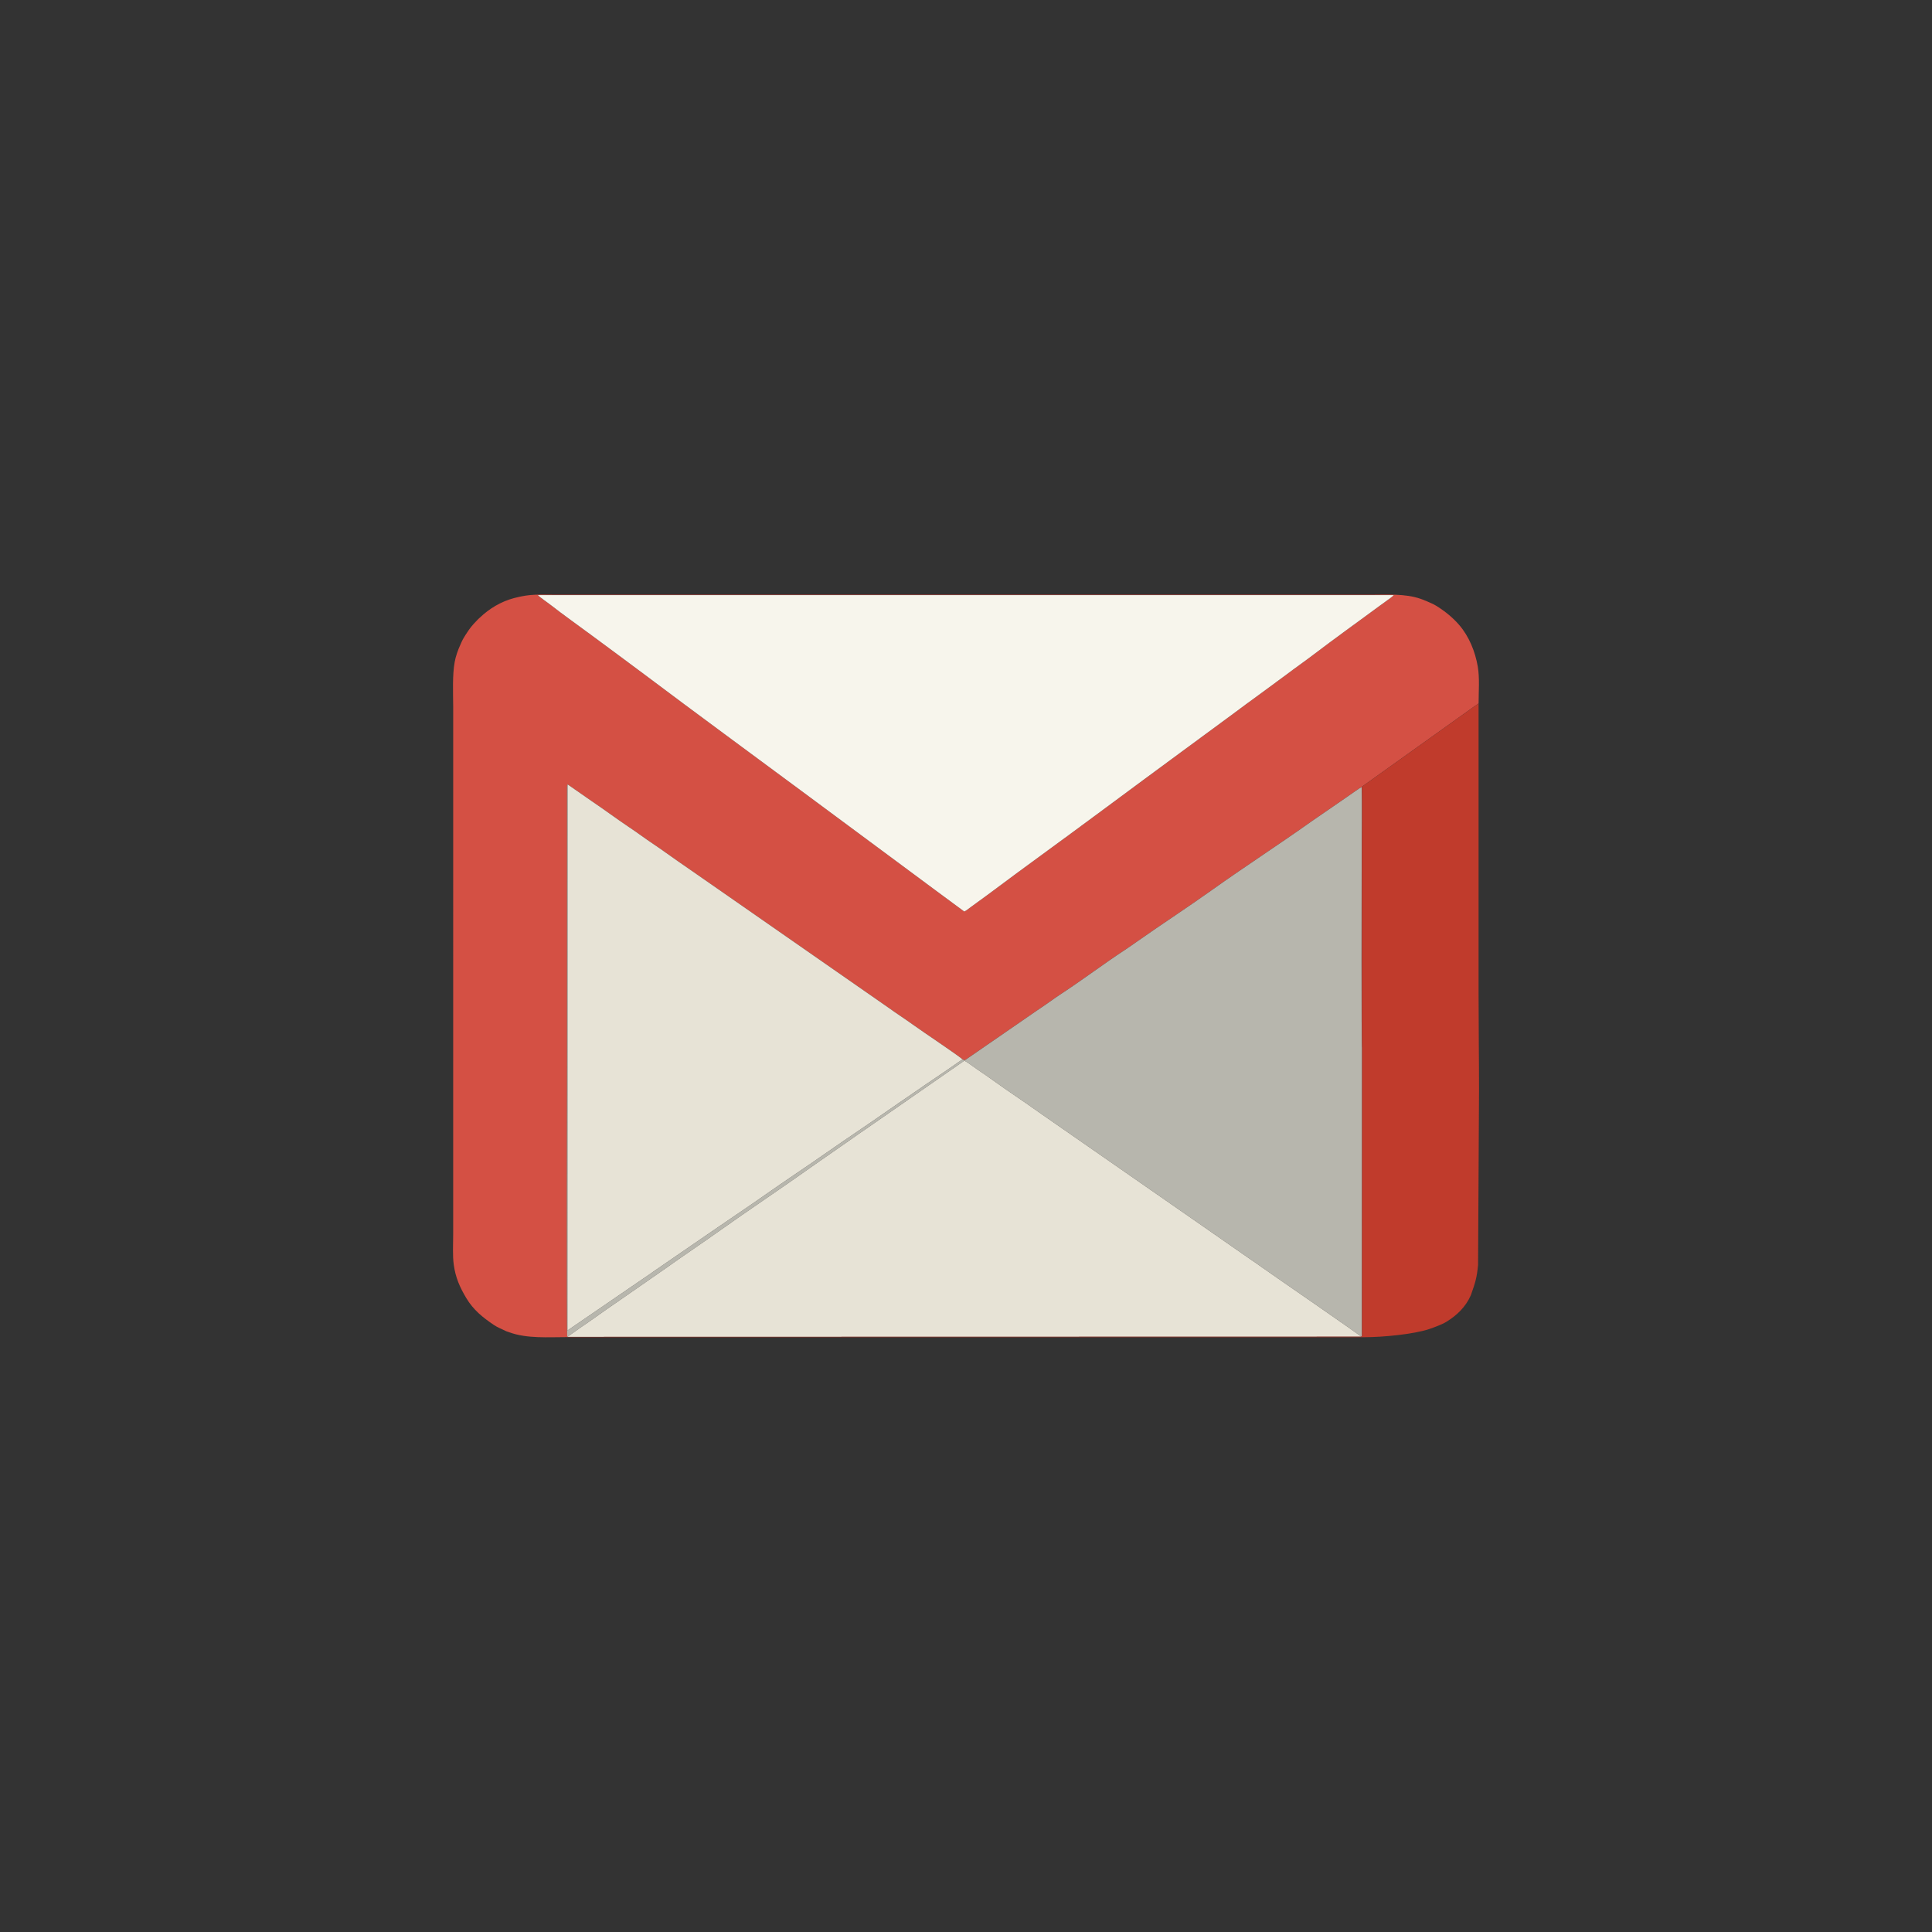 <?xml version="1.0" encoding="UTF-8" standalone="no"?>
<svg
   version="1.1"
   width="192pt"
   height="192pt"
   id="svg15"
   viewBox="0 0 192 192"
   sodipodi:docname="gmail-seeklogo.cdr"
   xmlns:inkscape="http://www.inkscape.org/namespaces/inkscape"
   xmlns:sodipodi="http://sodipodi.sourceforge.net/DTD/sodipodi-0.dtd"
   xmlns="http://www.w3.org/2000/svg"
   xmlns:svg="http://www.w3.org/2000/svg">
  <rect x="0" y="0" width="192" height="192" fill="#333333" stroke="none"/>
  <defs
     id="defs19" />
  <sodipodi:namedview
     id="namedview17"
     pagecolor="#ffffff"
     bordercolor="#000000"
     borderopacity="0.25"
     inkscape:showpageshadow="2"
     inkscape:pageopacity="0.0"
     inkscape:pagecheckerboard="0"
     inkscape:deskcolor="#d1d1d1"
     inkscape:document-units="pt" />
  <g
     id="Layer1000">
    <path
       d="M 93.156,88.614 C 92.25,87.942 91.38,87.296 90.497,86.642 L 79.911,78.797 C 74.648,74.894 69.24,70.934 64.013,67.004 62.26,65.687 60.494,64.398 58.721,63.081 57.561,62.219 55.837,60.997 54.732,60.124 54.472,59.919 53.598,59.324 53.45,59.14 l 85.061,0.003 c -0.094,0.125 -0.544,0.442 -0.671,0.533 -0.215,0.153 -0.436,0.314 -0.658,0.478 -2.183,1.61 -4.544,3.297 -6.662,4.913 -0.892,0.681 -1.773,1.288 -2.666,1.965 l -2.667,1.964 c -0.905,0.645 -1.784,1.311 -2.667,1.963 -1.778,1.313 -3.563,2.625 -5.335,3.926 -4.891,3.595 -9.768,7.246 -14.663,10.804 -2.001,1.455 -4.011,2.996 -6.012,4.429 -0.155,0.111 -0.51,0.408 -0.68,0.468 z m -36.784,44.273 v -0.043 c -0.071,-0.547 -0.017,-27.208 -0.017,-27.426 l 2e-4,-26.652 c 0,-0.137 6e-4,-0.273 -0.001,-0.41 -7e-4,-0.053 -0.006,-0.182 -0.001,-0.228 l 0.058,-0.176 2.419,1.682 c 1.192,0.799 2.462,1.751 3.664,2.554 0.417,0.279 0.824,0.56 1.233,0.856 0.827,0.598 1.654,1.125 2.466,1.711 0.797,0.577 1.611,1.128 2.431,1.699 0.832,0.58 1.638,1.143 2.465,1.712 l 17.185,11.96 c 0.805,0.581 1.649,1.124 2.465,1.71 1.045,0.751 4.211,2.857 4.913,3.434 0.25,0.128 0.164,0.146 0.654,-0.195 l 6.798,-4.688 c 0.853,-0.557 1.626,-1.144 2.475,-1.701 1.98,-1.297 4.165,-2.941 6.179,-4.262 0.414,-0.271 0.812,-0.553 1.237,-0.852 2.427,-1.708 5.07,-3.427 7.45,-5.126 3.179,-2.269 6.686,-4.539 9.887,-6.817 l 3.71,-2.555 c 0.273,-0.18 1.065,-0.766 1.275,-0.86 0.078,2.111 0.007,4.369 0.007,6.497 -10e-5,2.644 -0.049,19.234 0.04,19.446 l -0.006,-25.984 10.834,-7.74 c 0.24,-0.169 0.502,-0.368 0.749,-0.524 0,-1.228 0.117,-2.516 -0.085,-3.683 -0.256,-1.48 -0.862,-2.975 -1.838,-4.11 -0.639,-0.744 -1.414,-1.366 -2.244,-1.887 -0.3,-0.188 -0.695,-0.353 -1.041,-0.503 -0.187,-0.081 -0.374,-0.15 -0.557,-0.215 -1.538,-0.539 -3.415,-0.408 -5.039,-0.408 -26.917,0 -53.834,0 -80.751,0 -1.833,0 -2.605,-0.11 -4.297,0.333 -1.282,0.336 -2.461,1.041 -3.408,1.948 -0.041,0.039 -0.056,0.051 -0.095,0.086 l -0.093,0.088 c -0.657,0.687 -0.707,0.744 -1.212,1.512 -0.11,0.167 -0.196,0.324 -0.289,0.483 -0.105,0.18 -0.15,0.326 -0.244,0.528 -0.243,0.521 -0.459,1.145 -0.562,1.706 -0.236,1.276 -0.158,3.054 -0.148,4.437 l -9e-4,52.397 c 0,1.006 -0.072,2.149 0.058,3.075 0.175,1.254 0.589,2.212 1.239,3.301 0.71,1.191 1.649,1.935 2.761,2.686 0.323,0.218 0.781,0.408 1.143,0.582 0.108,0.052 0.035,0.022 0.122,0.051 l 0.276,0.093 c 1.737,0.636 3.869,0.471 5.736,0.471 z"
       style="fill:#d45044;fill-rule:evenodd"
       id="path2" />
    <path
       d="m 95.828,90.586 c 0.17,-0.06 0.525,-0.357 0.68,-0.468 2.002,-1.433 4.011,-2.975 6.012,-4.429 4.894,-3.558 9.771,-7.209 14.663,-10.804 1.772,-1.302 3.557,-2.614 5.335,-3.926 0.883,-0.652 1.762,-1.318 2.667,-1.963 l 2.667,-1.964 c 0.893,-0.677 1.773,-1.284 2.666,-1.965 2.119,-1.616 4.479,-3.303 6.662,-4.913 0.222,-0.164 0.443,-0.325 0.658,-0.478 0.127,-0.09 0.578,-0.408 0.671,-0.533 L 53.45,59.14 c 0.149,0.184 1.022,0.779 1.282,0.984 1.105,0.873 2.829,2.095 3.989,2.957 1.773,1.317 3.539,2.606 5.292,3.923 5.227,3.93 10.635,7.89 15.898,11.793 l 10.586,7.845 c 0.883,0.654 1.753,1.299 2.659,1.972 z"
       style="fill:#f7f5ec;fill-rule:evenodd"
       id="path4" />
    <path
       d="m 56.371,132.845 0.044,0.012 c 0.008,-0.01 0.02,-0.038 0.024,-0.03 0.004,0.008 0.018,-0.023 0.025,-0.029 l 1.176,-0.833 c 1.236,-0.823 2.439,-1.733 3.692,-2.572 l 4.928,-3.425 c 1.63,-1.168 3.273,-2.256 4.923,-3.43 3.244,-2.308 6.598,-4.532 9.853,-6.853 l 3.694,-2.571 c 0.394,-0.282 0.816,-0.581 1.232,-0.856 l 9.866,-6.846 c 0.223,0.066 0.998,0.665 1.257,0.837 1.23,0.817 2.468,1.754 3.695,2.57 0.833,0.554 1.647,1.142 2.464,1.712 l 17.275,12.006 c 0.43,0.307 0.822,0.567 1.23,0.859 l 2.463,1.713 c 0.416,0.273 0.837,0.572 1.232,0.856 0.934,0.669 9.763,6.738 9.83,6.874 0.081,-0.077 0.083,0.068 0.076,-0.452 l 0.013,-28.227 c -0.089,-0.212 -0.04,-16.802 -0.04,-19.446 0,-2.127 0.071,-4.385 -0.007,-6.497 -0.21,0.095 -1.002,0.68 -1.275,0.86 l -3.71,2.555 c -3.202,2.278 -6.709,4.548 -9.887,6.817 -2.38,1.699 -5.022,3.417 -7.45,5.126 -0.424,0.299 -0.823,0.58 -1.237,0.852 -2.014,1.321 -4.199,2.965 -6.179,4.262 -0.849,0.556 -1.622,1.144 -2.475,1.701 l -6.798,4.688 c -0.49,0.341 -0.404,0.323 -0.654,0.195 -1.606,1.144 -3.285,2.237 -4.907,3.369 -0.814,0.568 -1.636,1.113 -2.447,1.683 -2.008,1.411 -4.099,2.789 -6.109,4.196 -2.029,1.42 -4.141,2.81 -6.162,4.234 -1.627,1.146 -3.257,2.223 -4.902,3.361 l -6.109,4.197 c -0.433,0.302 -0.793,0.562 -1.235,0.853 l -7.389,5.061 0.019,-54.272 -0.058,0.176 c -0.005,0.045 3e-4,0.175 0.001,0.228 0.002,0.137 0.001,0.273 0.001,0.41 l -2e-4,26.652 c 1e-4,0.219 -0.053,26.879 0.017,27.426 z"
       style="fill:#b7b6ad;fill-rule:evenodd"
       id="path6" />
    <path
       d="m 56.416,132.857 78.858,-0.017 c -0.067,-0.136 -8.896,-6.205 -9.83,-6.874 -0.395,-0.283 -0.816,-0.583 -1.232,-0.856 l -2.463,-1.713 c -0.408,-0.292 -0.799,-0.552 -1.23,-0.859 l -17.275,-12.006 c -0.818,-0.571 -1.632,-1.158 -2.464,-1.712 -1.226,-0.816 -2.465,-1.754 -3.695,-2.57 -0.259,-0.172 -1.033,-0.771 -1.257,-0.837 l -9.866,6.846 c -0.417,0.275 -0.838,0.574 -1.232,0.856 l -3.694,2.571 c -3.255,2.321 -6.609,4.545 -9.853,6.853 -1.65,1.174 -3.292,2.262 -4.923,3.43 l -4.928,3.425 c -1.253,0.84 -2.457,1.75 -3.692,2.572 l -1.176,0.833 c -0.006,0.006 -0.02,0.037 -0.025,0.029 -0.004,-0.008 -0.017,0.019 -0.024,0.03 z"
       style="fill:#e7e3d6;fill-rule:evenodd"
       id="path8" />
    <path
       d="m 95.651,105.272 c -0.702,-0.577 -3.868,-2.683 -4.913,-3.434 -0.816,-0.587 -1.66,-1.129 -2.465,-1.71 L 71.088,88.168 C 70.261,87.599 69.455,87.035 68.623,86.455 67.803,85.884 66.99,85.333 66.192,84.756 65.381,84.169 64.553,83.643 63.727,83.045 63.318,82.749 62.911,82.468 62.494,82.189 61.292,81.386 60.021,80.434 58.829,79.635 l -2.419,-1.682 -0.019,54.272 7.389,-5.061 c 0.442,-0.29 0.802,-0.55 1.235,-0.853 l 6.109,-4.197 c 1.645,-1.137 3.275,-2.215 4.902,-3.361 2.021,-1.424 4.133,-2.814 6.162,-4.234 2.01,-1.407 4.101,-2.785 6.109,-4.196 0.811,-0.57 1.633,-1.115 2.447,-1.683 1.622,-1.132 3.301,-2.225 4.907,-3.369 z"
       style="fill:#e7e3d6;fill-rule:evenodd"
       id="path10" />
    <path
       d="m 135.363,104.161 -0.013,28.227 c 0.007,0.52 0.005,0.375 -0.076,0.452 l -78.858,0.017 -0.044,-0.012 v 0.043 h 79.265 c 1.766,0.002 4.853,-0.289 6.406,-0.811 0.457,-0.154 1.282,-0.461 1.692,-0.714 1.053,-0.651 1.921,-1.477 2.432,-2.639 l 0.018,-0.048 c 0.429,-1.212 0.583,-1.696 0.704,-2.966 l 0.095,-17.385 c 0,-3.226 -0.045,-6.309 -0.045,-9.535 V 69.913 c -0.247,0.155 -0.509,0.354 -0.749,0.524 l -10.834,7.74 z"
       style="fill:#c03b2c;fill-rule:evenodd"
       id="path12" />
  </g>
</svg>
